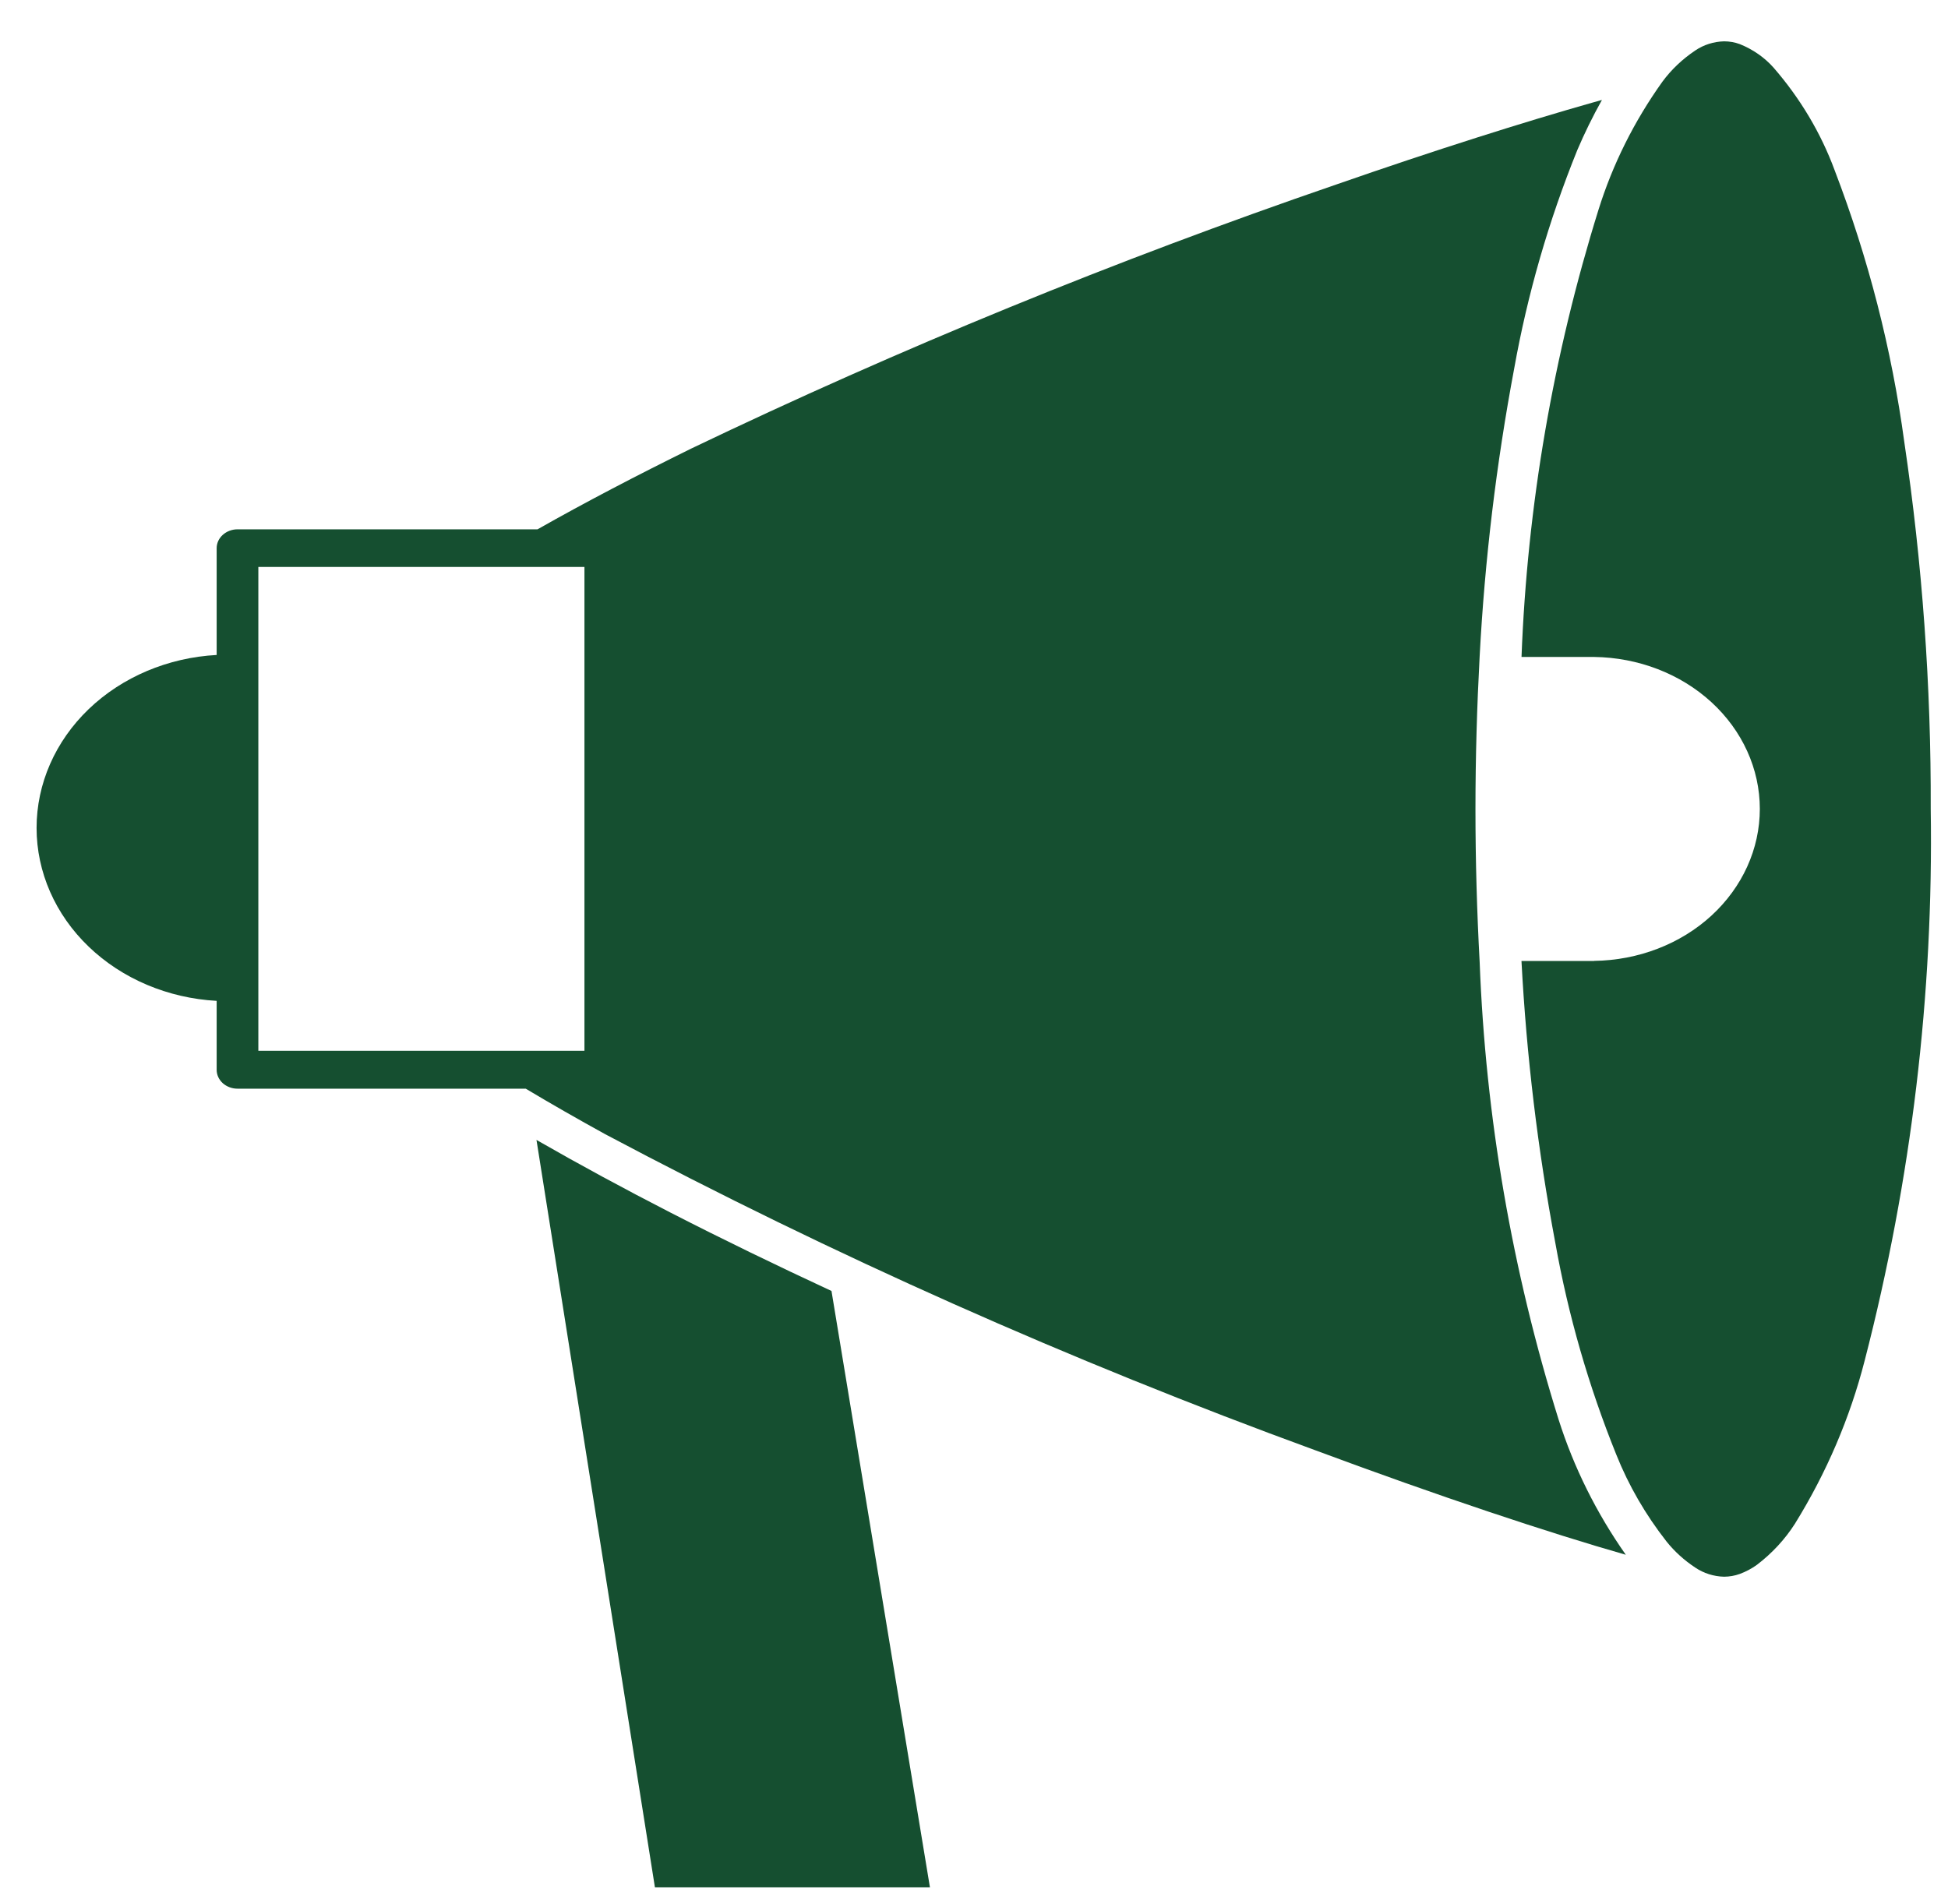 <svg width="45" height="44" viewBox="0 0 45 44" fill="none" xmlns="http://www.w3.org/2000/svg">
<path d="M19.208 29.828C17.941 29.24 16.696 28.636 15.499 28.022C14.417 27.467 13.378 26.904 12.393 26.338L15.129 43.606H21.482L19.208 29.828Z" fill="#154F30"/>
<path d="M36.824 22.203H35.147C35.262 24.387 35.523 26.563 35.929 28.718C36.226 30.385 36.697 32.022 37.337 33.608C37.622 34.322 38.013 34.998 38.499 35.618C38.684 35.849 38.908 36.052 39.163 36.22C39.355 36.35 39.587 36.424 39.827 36.43C39.951 36.429 40.074 36.408 40.19 36.366C40.333 36.313 40.468 36.241 40.589 36.153C40.938 35.886 41.233 35.567 41.462 35.209C42.195 34.026 42.738 32.754 43.076 31.433C44.155 27.258 44.667 22.978 44.601 18.69C44.611 15.854 44.407 13.021 43.99 10.21C43.7 8.071 43.16 5.966 42.38 3.93C42.063 3.072 41.585 2.27 40.967 1.559C40.759 1.326 40.493 1.141 40.19 1.019C40.075 0.977 39.952 0.955 39.827 0.955C39.587 0.961 39.356 1.035 39.164 1.165C38.866 1.364 38.609 1.608 38.403 1.887C37.75 2.801 37.253 3.799 36.926 4.847C35.877 8.214 35.281 11.683 35.148 15.179H36.825C37.845 15.192 38.819 15.567 39.535 16.224C40.251 16.881 40.653 17.767 40.653 18.69C40.653 19.613 40.251 20.498 39.535 21.156C38.819 21.813 37.845 22.188 36.825 22.201" fill="#154F30"/>
<path d="M5.005 23.129V24.719C5.005 24.834 5.056 24.945 5.146 25.027C5.237 25.108 5.359 25.154 5.487 25.154H12.145C12.733 25.506 13.347 25.857 13.985 26.208C19.241 28.999 24.716 31.437 30.367 33.502C33.256 34.577 35.799 35.421 37.557 35.923C36.877 34.955 36.355 33.903 36.005 32.8C34.929 29.355 34.317 25.805 34.181 22.227C34.119 21.086 34.084 19.902 34.084 18.694C34.084 17.485 34.12 16.302 34.181 15.161C34.299 12.935 34.565 10.717 34.978 8.519C35.286 6.797 35.774 5.105 36.437 3.467C36.605 3.073 36.795 2.686 37.006 2.309L36.793 2.369C35.21 2.818 33.156 3.466 30.863 4.265C25.762 6.017 20.787 8.054 15.966 10.365C14.715 10.982 13.521 11.604 12.417 12.23H5.487C5.359 12.23 5.237 12.276 5.146 12.358C5.056 12.439 5.005 12.55 5.005 12.665V15.133C3.88 15.194 2.822 15.642 2.049 16.384C1.276 17.127 0.845 18.109 0.845 19.129C0.845 20.149 1.276 21.131 2.049 21.873C2.822 22.616 3.88 23.063 5.005 23.125M5.968 13.099H13.501V24.279H5.968V13.099Z" fill="#154F30"/>
</svg>
